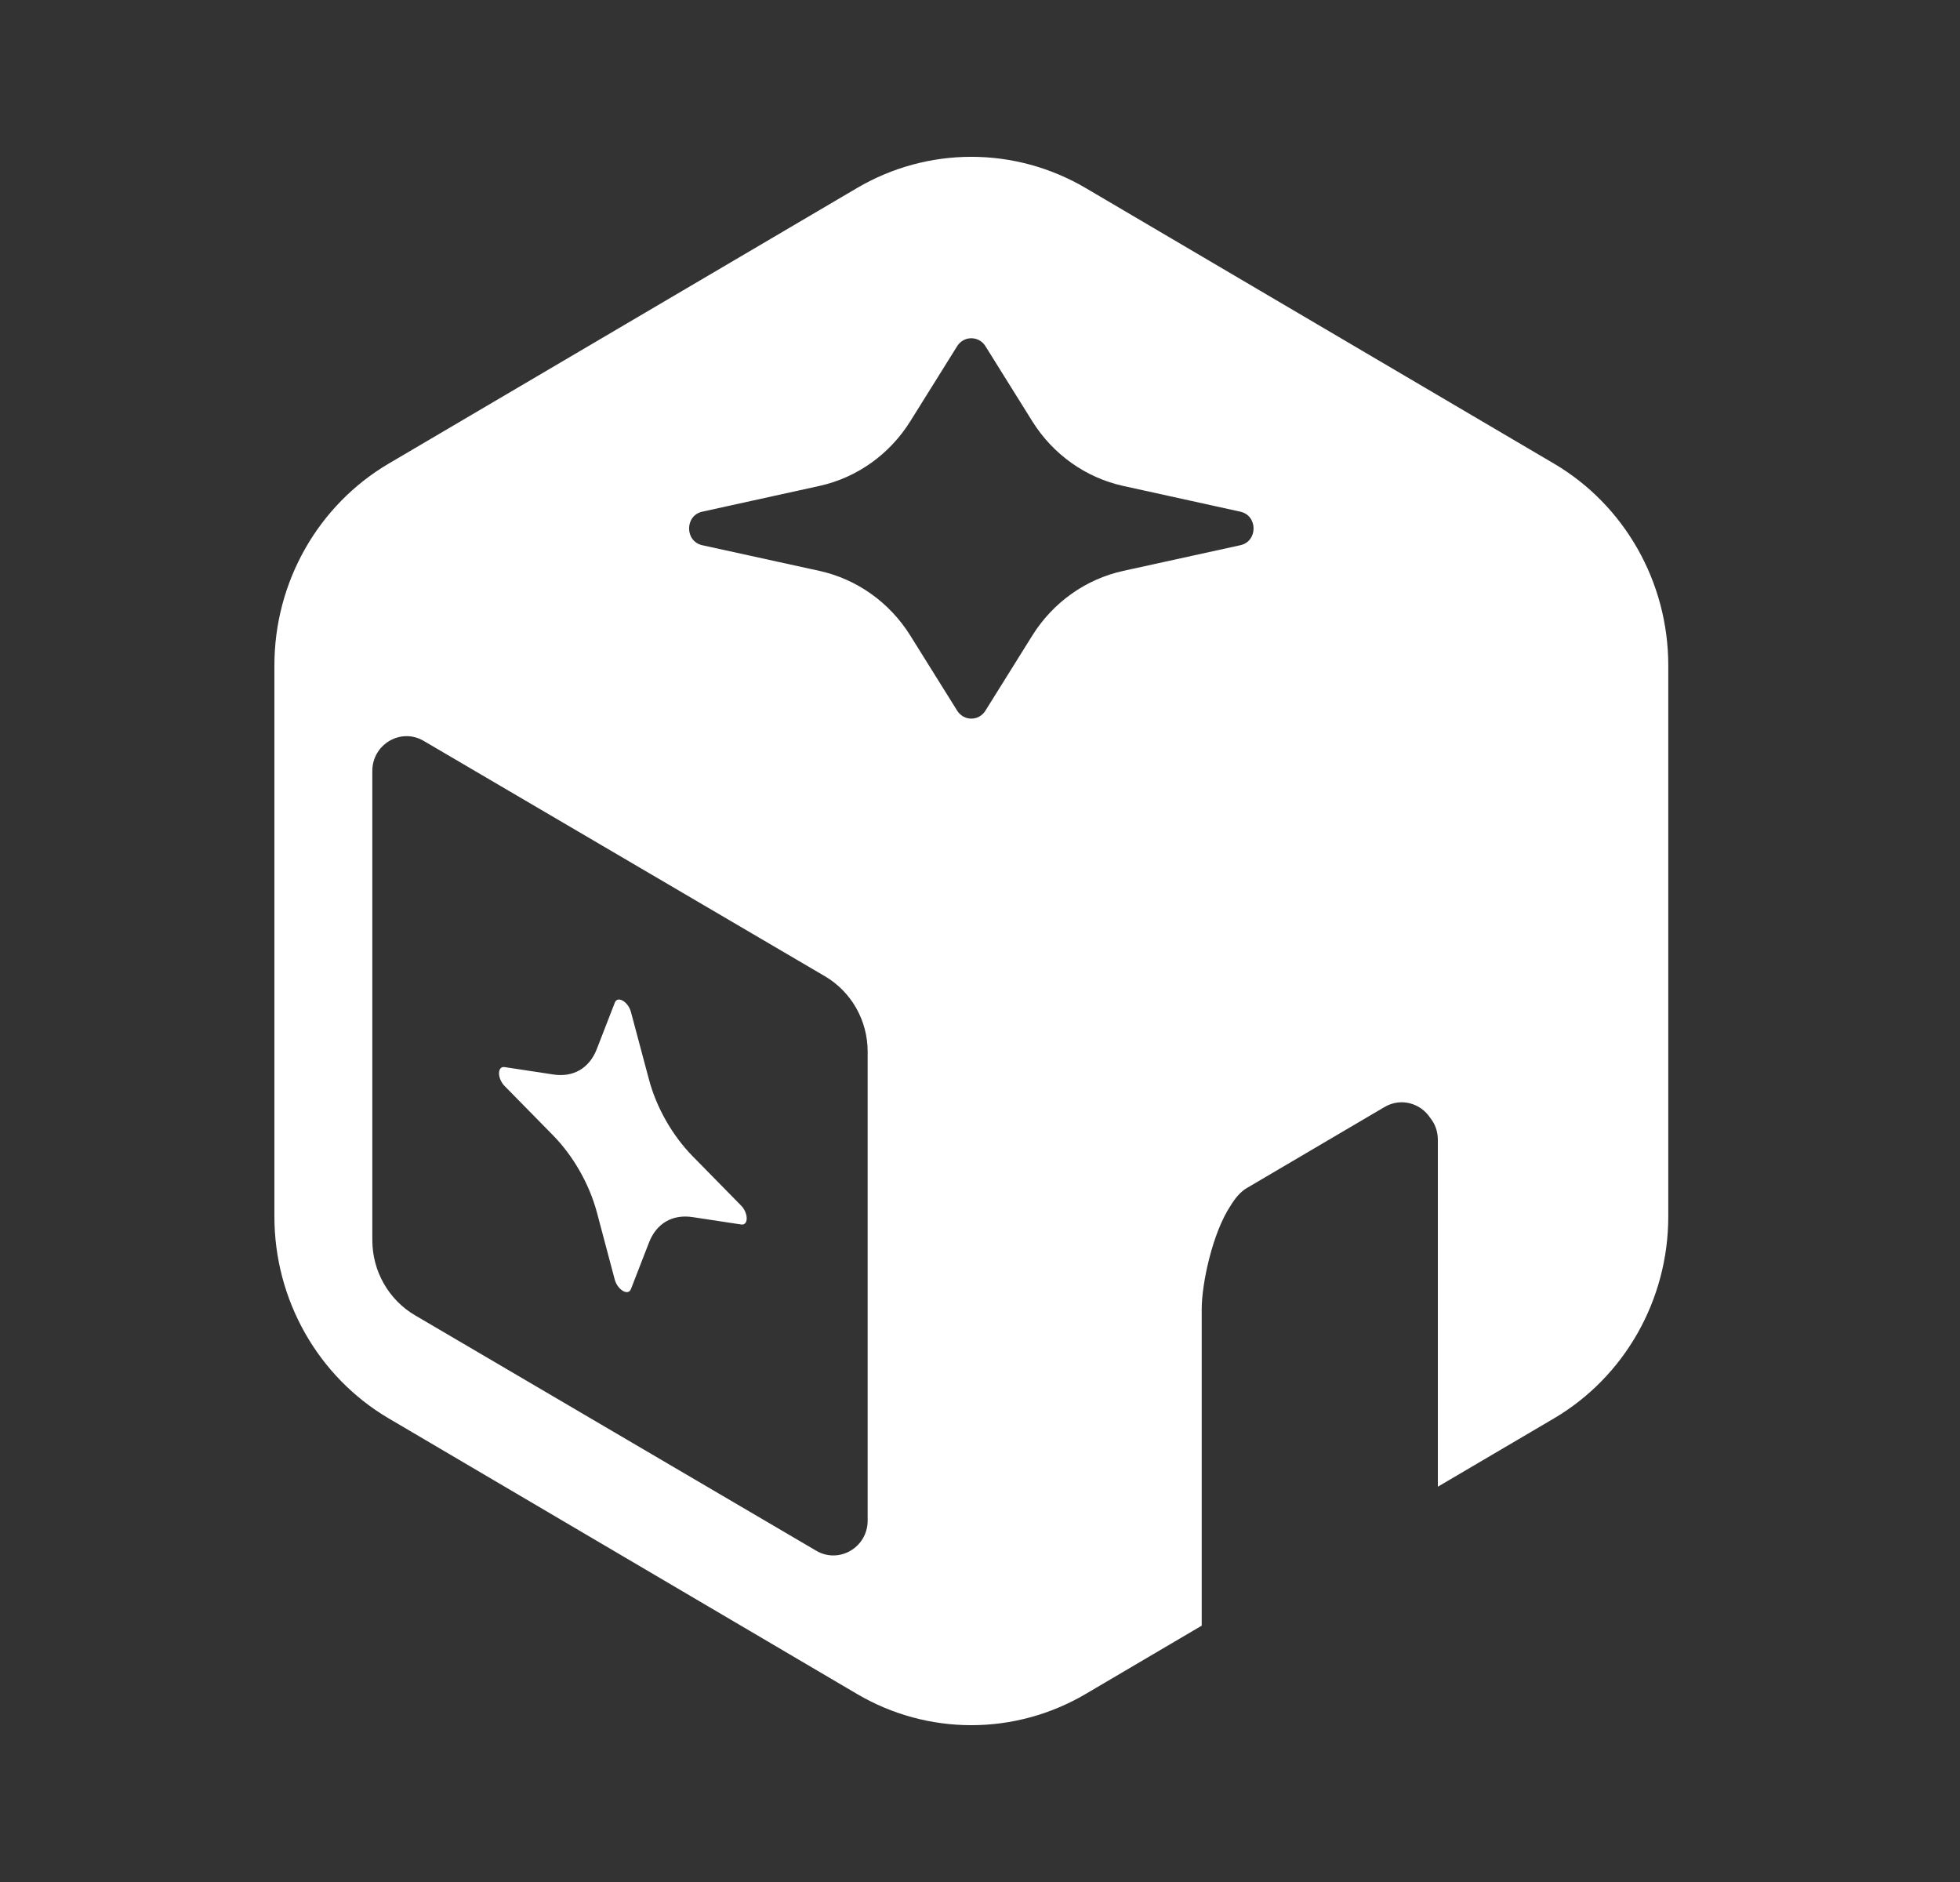 <svg width="25" height="24" viewBox="0 0 25 24" fill="none" xmlns="http://www.w3.org/2000/svg">
<rect x="0" y="0" width="25" height="24" fill="#333333" stroke="none"/>
<path d="M19.821 5.912H19.821L13.848 2.398C12.945 1.867 11.834 1.867 10.931 2.398L4.958 5.912C4.056 6.443 3.5 7.424 3.5 8.485V15.514C3.5 16.576 4.056 17.557 4.958 18.088L10.931 21.602C11.834 22.133 12.945 22.133 13.848 21.602L15.328 20.731V16.691C15.328 16.373 15.464 15.725 15.695 15.377C15.756 15.276 15.825 15.197 15.899 15.153L17.66 14.117C17.873 13.992 18.125 14.072 18.245 14.259C18.304 14.333 18.34 14.427 18.34 14.535V18.959L19.821 18.088C20.723 17.557 21.279 16.576 21.279 15.514V8.485C21.279 7.424 20.723 6.443 19.821 5.912ZM11.067 19.391C11.067 19.733 10.703 19.946 10.412 19.776L5.295 16.774C4.957 16.576 4.749 16.21 4.749 15.814V9.832C4.749 9.491 5.113 9.277 5.404 9.448L10.521 12.449C10.859 12.647 11.067 13.013 11.067 13.41V19.391ZM15.82 6.953L14.328 7.28C13.849 7.385 13.431 7.682 13.167 8.105L12.569 9.063C12.485 9.198 12.294 9.198 12.209 9.063L11.611 8.105C11.347 7.682 10.929 7.385 10.451 7.28L8.958 6.953C8.733 6.904 8.733 6.574 8.958 6.525L10.451 6.197C10.929 6.092 11.347 5.795 11.611 5.372L12.209 4.414C12.293 4.28 12.485 4.28 12.569 4.414L13.167 5.372C13.431 5.795 13.849 6.092 14.328 6.197L15.82 6.525C16.046 6.574 16.046 6.904 15.82 6.953Z" fill="white"/>
<path d="M8.048 12.906L8.277 13.764C8.372 14.123 8.576 14.481 8.834 14.744L9.453 15.374C9.548 15.472 9.548 15.63 9.453 15.615L8.834 15.521C8.576 15.482 8.372 15.601 8.277 15.848L8.048 16.438C8.013 16.53 7.877 16.45 7.841 16.317L7.613 15.459C7.517 15.101 7.313 14.742 7.055 14.479L6.437 13.85C6.341 13.752 6.341 13.594 6.437 13.608L7.055 13.702C7.314 13.742 7.518 13.622 7.613 13.376L7.842 12.786C7.877 12.694 8.013 12.774 8.048 12.906L8.048 12.906Z" fill="white"/>
</svg>
